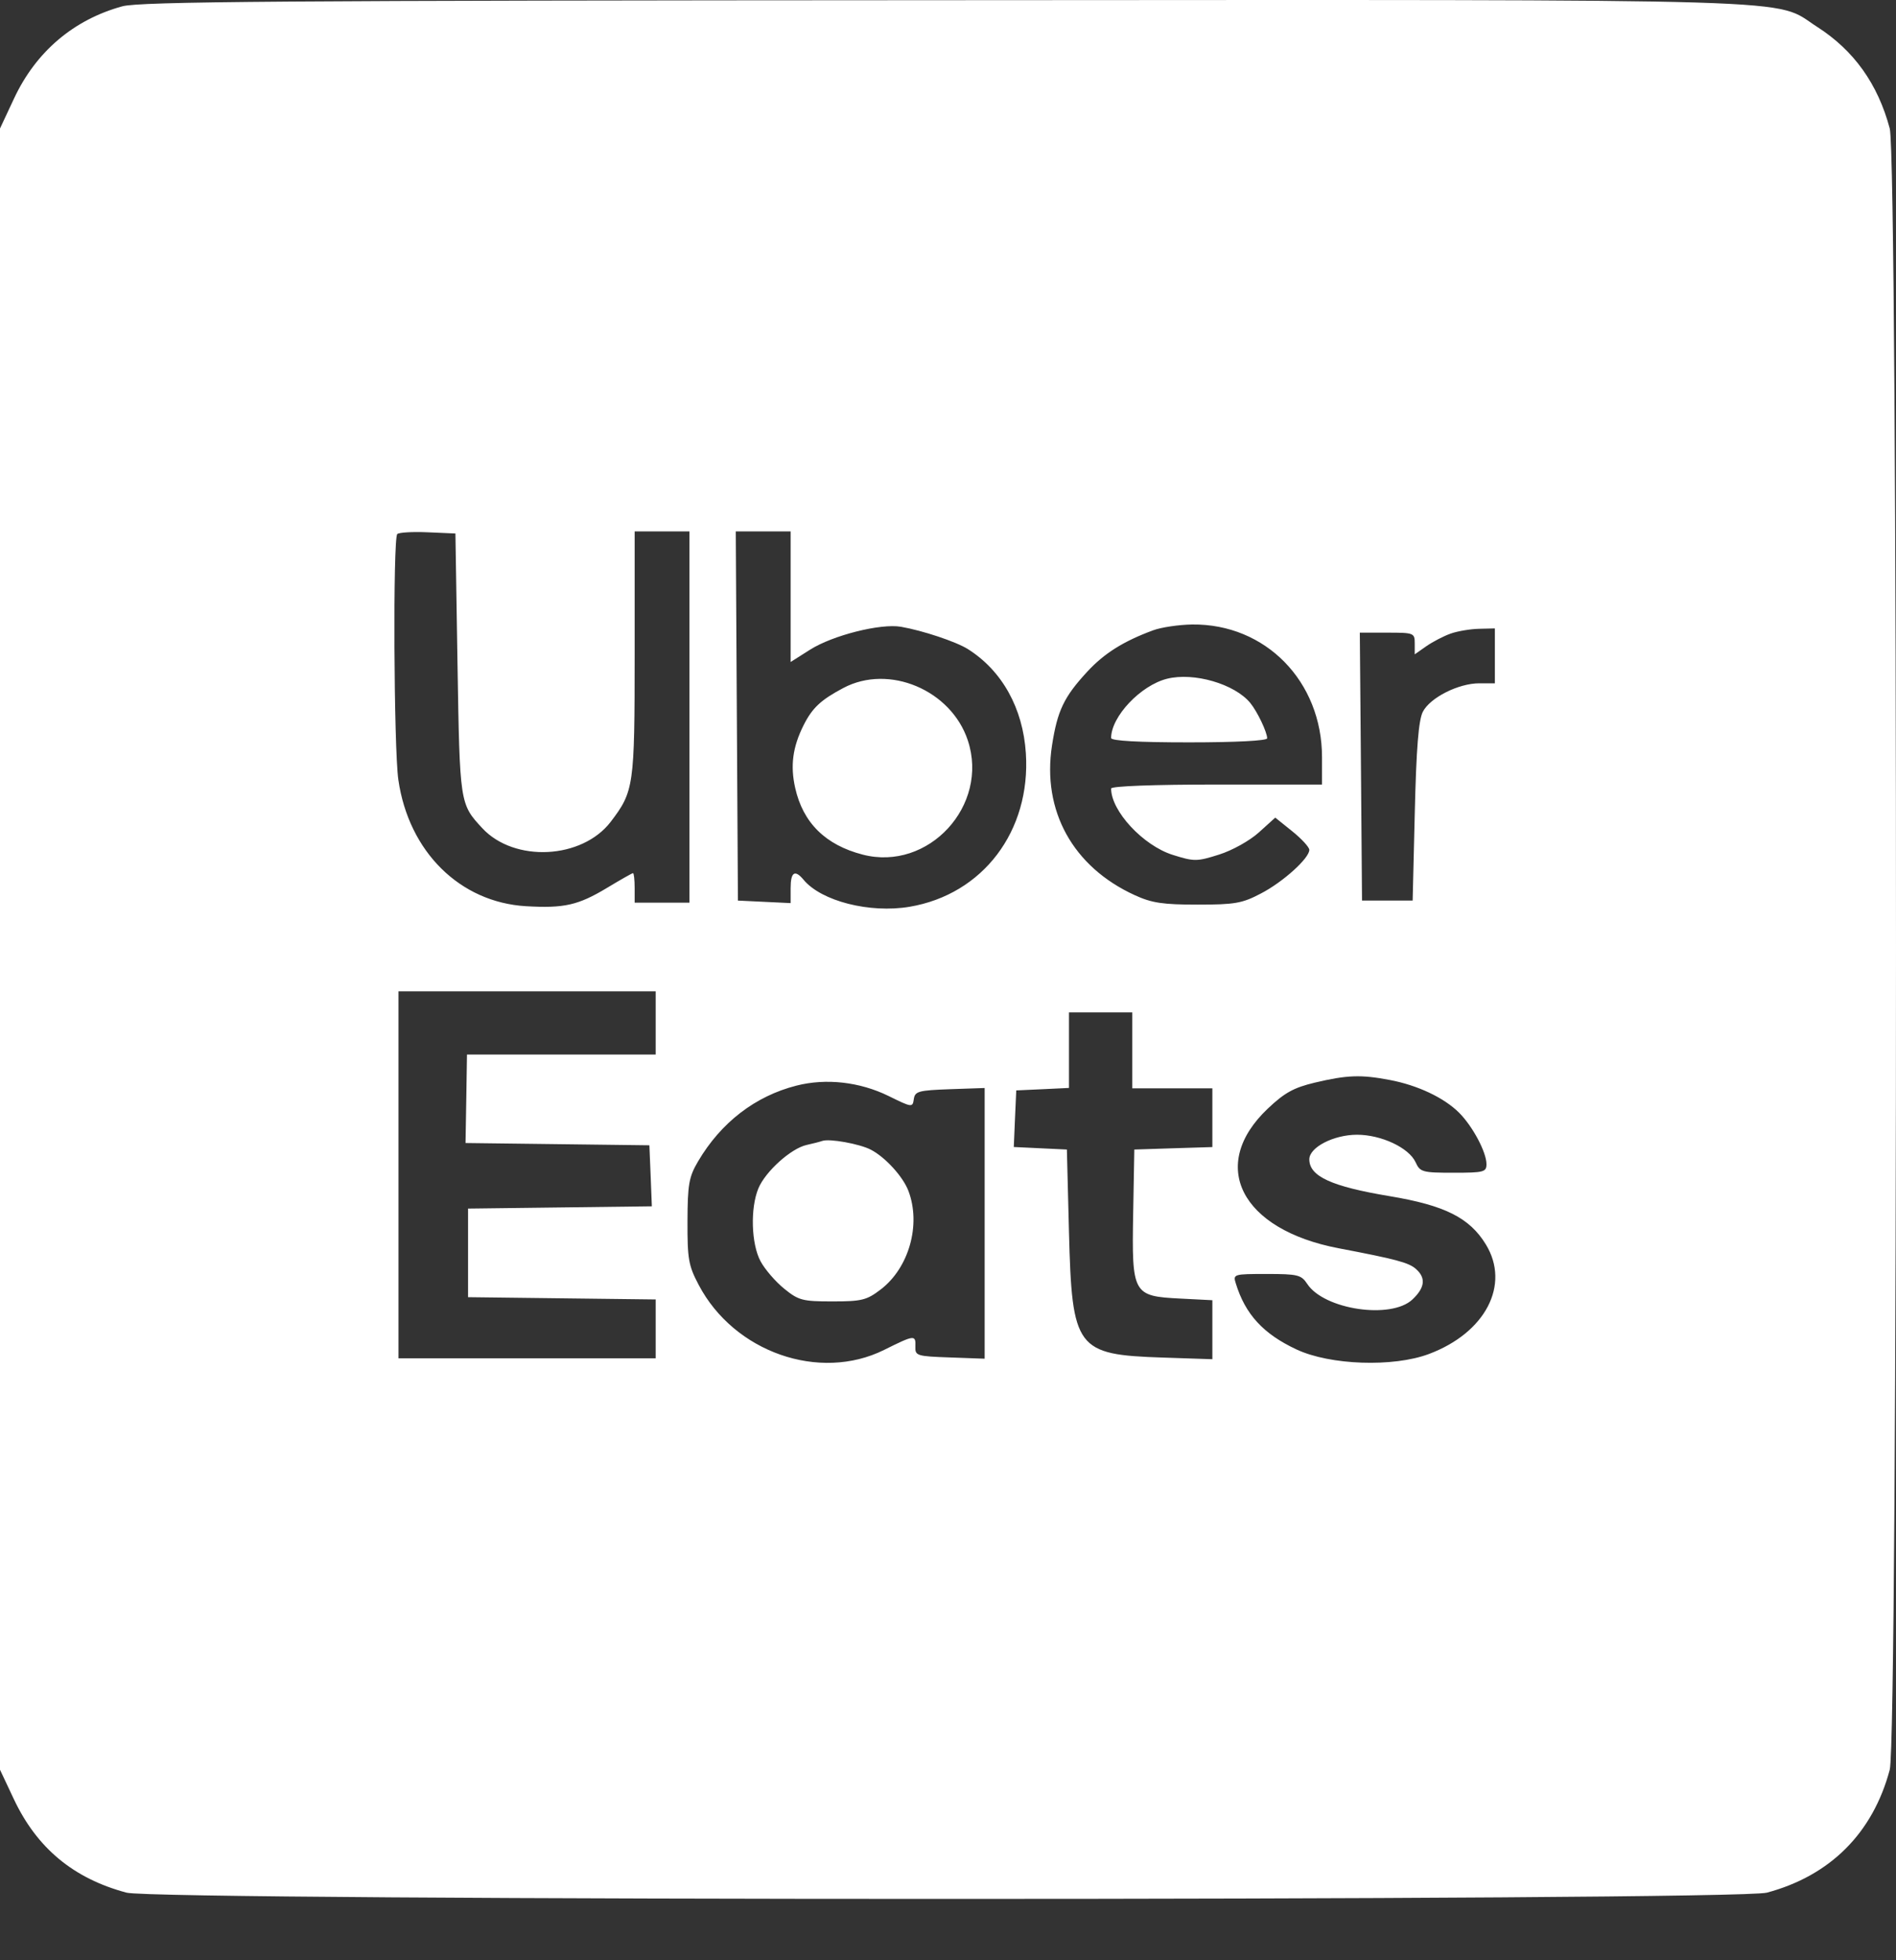 <svg width="30" height="31" viewBox="0 0 30 31" fill="none" xmlns="http://www.w3.org/2000/svg">
<rect x="0" y="0" width="30" height="31" fill="#333333" stroke="none"/>
<path fill-rule="evenodd" clip-rule="evenodd" d="M1.935 0.1C1.165 0.311 0.569 0.817 0.223 1.556L0 2.032V15.009V27.987L0.22 28.454C0.586 29.228 1.163 29.707 2.002 29.931C2.496 30.063 27.462 30.063 27.957 29.931C28.959 29.663 29.634 28.988 29.901 27.987C30.033 27.493 30.033 2.526 29.901 2.032C29.712 1.326 29.334 0.797 28.751 0.424C28.04 -0.032 28.952 -0.004 14.936 0.003C4.435 0.008 2.212 0.024 1.935 0.1ZM6.286 8.446C6.216 8.515 6.231 11.835 6.303 12.332C6.467 13.468 7.276 14.269 8.323 14.331C8.926 14.366 9.148 14.316 9.605 14.041C9.817 13.913 10.002 13.808 10.016 13.808C10.03 13.808 10.042 13.913 10.042 14.042V14.275H10.475H10.909V11.34V8.404H10.475H10.042V10.341C10.042 12.434 10.03 12.514 9.664 12.995C9.21 13.589 8.138 13.643 7.631 13.097C7.275 12.713 7.275 12.711 7.239 10.506L7.206 8.437L6.77 8.418C6.529 8.407 6.312 8.42 6.286 8.446ZM11.659 11.323L11.676 14.242L12.093 14.262L12.51 14.282V14.045C12.51 13.79 12.577 13.747 12.715 13.913C12.995 14.251 13.762 14.446 14.392 14.34C15.552 14.144 16.312 13.142 16.232 11.912C16.186 11.199 15.855 10.605 15.313 10.264C15.128 10.148 14.601 9.972 14.256 9.912C13.936 9.856 13.176 10.047 12.818 10.274L12.51 10.469V9.437V8.404H12.076H11.642L11.659 11.323ZM18.245 9.968C17.774 10.142 17.47 10.333 17.2 10.626C16.834 11.023 16.731 11.239 16.646 11.787C16.485 12.821 16.976 13.709 17.954 14.156C18.224 14.28 18.399 14.306 18.949 14.306C19.54 14.306 19.655 14.286 19.953 14.129C20.303 13.947 20.717 13.572 20.717 13.44C20.717 13.398 20.596 13.266 20.448 13.147L20.178 12.93L19.919 13.164C19.774 13.295 19.498 13.449 19.288 13.515C18.936 13.626 18.896 13.626 18.555 13.519C18.087 13.371 17.581 12.827 17.581 12.47C17.581 12.432 18.259 12.407 19.249 12.407H20.918V11.976C20.918 10.775 20.024 9.862 18.863 9.876C18.654 9.879 18.375 9.92 18.245 9.968ZM22.953 10.02C22.842 10.059 22.67 10.149 22.569 10.219L22.385 10.348V10.177C22.385 10.01 22.373 10.005 21.951 10.005H21.516L21.534 12.124L21.551 14.242H21.952H22.352L22.386 12.841C22.41 11.831 22.446 11.389 22.513 11.257C22.627 11.033 23.077 10.806 23.407 10.806H23.653V10.372V9.938L23.403 9.944C23.265 9.947 23.063 9.981 22.953 10.02ZM18.466 10.734C18.047 10.839 17.581 11.333 17.581 11.671C17.581 11.716 18.012 11.74 18.816 11.74C19.553 11.74 20.05 11.714 20.05 11.676C20.05 11.579 19.895 11.254 19.783 11.117C19.536 10.816 18.891 10.628 18.466 10.734ZM13.344 10.88C12.987 11.069 12.852 11.195 12.713 11.473C12.542 11.815 12.503 12.11 12.582 12.46C12.705 13.011 13.061 13.363 13.65 13.515C14.69 13.785 15.654 12.74 15.314 11.71C15.05 10.912 14.066 10.497 13.344 10.88ZM6.305 18.579V21.481H8.34H10.375V21.016V20.55L8.891 20.532L7.406 20.514V19.813V19.113L8.86 19.095L10.314 19.077L10.295 18.594L10.275 18.112L8.821 18.094L7.366 18.076L7.378 17.377L7.389 16.677H8.882H10.375V16.177V15.677H8.34H6.305V18.579ZM16.914 16.608V17.205L16.497 17.225L16.08 17.244L16.06 17.692L16.041 18.139L16.461 18.159L16.881 18.179L16.914 19.48C16.962 21.335 17.027 21.424 18.399 21.469L19.183 21.495V21.029V20.562L18.675 20.536C17.924 20.498 17.907 20.467 17.93 19.187L17.948 18.179L18.566 18.159L19.183 18.14V17.676V17.211H18.549H17.915V16.611V16.01H17.415H16.914V16.608ZM20.804 17.121C20.472 17.2 20.326 17.28 20.06 17.532C19.114 18.427 19.632 19.446 21.184 19.741C22.082 19.912 22.288 19.966 22.402 20.066C22.565 20.208 22.548 20.363 22.348 20.551C22.01 20.868 20.951 20.711 20.684 20.304C20.59 20.161 20.534 20.147 20.044 20.147C19.518 20.147 19.508 20.15 19.554 20.297C19.704 20.785 19.989 21.095 20.513 21.34C21.045 21.59 22.044 21.624 22.608 21.413C23.504 21.078 23.9 20.319 23.511 19.681C23.253 19.258 22.862 19.062 21.985 18.916C21.067 18.763 20.717 18.603 20.717 18.334C20.717 18.144 21.101 17.946 21.471 17.945C21.856 17.945 22.294 18.151 22.399 18.381C22.469 18.535 22.506 18.546 22.997 18.546C23.479 18.546 23.52 18.535 23.52 18.41C23.52 18.221 23.302 17.812 23.087 17.597C22.85 17.36 22.431 17.162 21.99 17.079C21.534 16.992 21.314 17 20.804 17.121ZM12.603 17.168C11.95 17.334 11.408 17.751 11.045 18.367C10.901 18.612 10.88 18.727 10.878 19.313C10.876 19.911 10.894 20.015 11.056 20.321C11.616 21.384 12.965 21.856 13.989 21.348C14.472 21.108 14.491 21.106 14.484 21.298C14.479 21.44 14.507 21.449 15.029 21.467L15.58 21.487V19.346V17.206L15.029 17.225C14.532 17.243 14.477 17.258 14.459 17.382C14.44 17.516 14.43 17.515 14.059 17.332C13.603 17.109 13.072 17.049 12.603 17.168ZM13.011 18.043C12.974 18.056 12.862 18.085 12.762 18.107C12.517 18.161 12.111 18.526 12 18.793C11.87 19.105 11.886 19.671 12.034 19.946C12.102 20.073 12.27 20.268 12.407 20.379C12.636 20.565 12.697 20.581 13.172 20.581C13.635 20.581 13.714 20.561 13.934 20.393C14.383 20.051 14.576 19.367 14.374 18.834C14.289 18.608 14.007 18.299 13.778 18.181C13.601 18.089 13.123 18.003 13.011 18.043Z" fill="white"/>
</svg>
